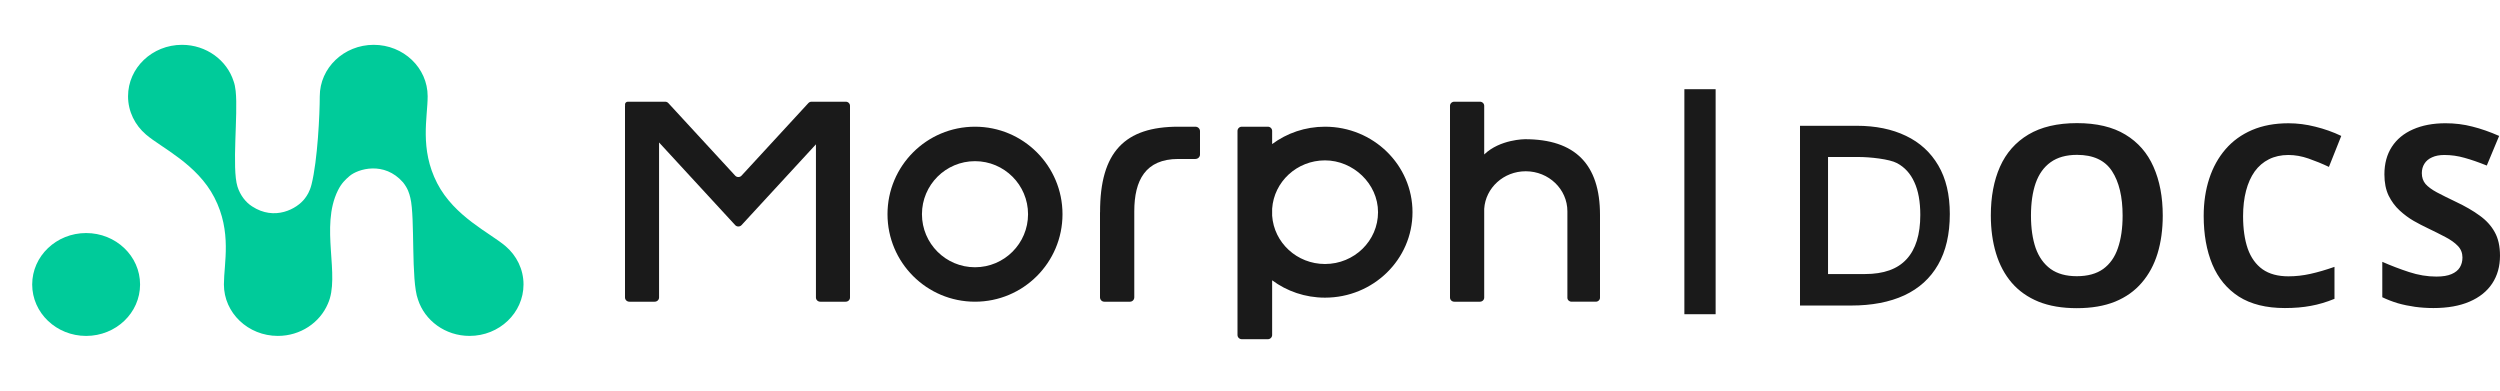 
<svg width="160" height="25" viewBox="0 0 160 25" fill="none" xmlns="http://www.w3.org/2000/svg">
<path d="M54.129 6.509H51.939C51.861 6.509 51.788 6.541 51.736 6.597L47.458 11.242C47.35 11.36 47.16 11.36 47.052 11.242L42.773 6.597C42.721 6.541 42.648 6.509 42.571 6.509H40.182C40.082 6.509 40 6.588 40 6.685C40 6.697 40.004 6.709 40.007 6.721C40.003 6.74 40 6.759 40 6.779V19.04C40 19.189 40.125 19.309 40.28 19.309H41.9C42.055 19.309 42.18 19.189 42.18 19.04V9.118L47.052 14.408C47.16 14.525 47.35 14.525 47.458 14.408L52.22 9.237V19.043C52.22 19.19 52.344 19.309 52.496 19.309H54.124C54.277 19.309 54.4 19.19 54.4 19.043V6.776C54.4 6.776 54.4 6.773 54.4 6.772C54.4 6.772 54.4 6.772 54.4 6.771C54.4 6.626 54.278 6.509 54.129 6.509Z" fill="#1A1A1A"/>
<path d="M62.4 8.109C59.307 8.109 56.8 10.616 56.8 13.709C56.8 16.802 59.307 19.309 62.4 19.309C65.493 19.309 68 16.802 68 13.709C68 10.616 65.493 8.109 62.4 8.109ZM62.4 17.104C60.525 17.104 59.005 15.584 59.005 13.709C59.005 11.835 60.525 10.315 62.4 10.315C64.275 10.315 65.795 11.835 65.795 13.709C65.795 15.584 64.275 17.104 62.4 17.104Z" fill="#1A1A1A"/>
<path d="M76.504 8.109H75.411C72 8.109 70.4 9.709 70.404 13.569C70.403 13.583 70.4 13.596 70.4 13.611V19.029C70.4 19.184 70.522 19.309 70.674 19.309H72.32C72.472 19.309 72.594 19.184 72.594 19.029V13.611C72.594 13.611 72.594 13.608 72.594 13.607C72.594 13.572 72.594 13.543 72.594 13.529C72.594 11.534 73.312 10.174 75.41 10.174H76.503C76.666 10.174 76.8 10.047 76.8 9.892V8.391C76.8 8.236 76.667 8.109 76.503 8.109H76.504Z" fill="#1A1A1A"/>
<path d="M84.8 8.109C83.529 8.109 82.357 8.523 81.417 9.221V8.379C81.417 8.229 81.294 8.109 81.144 8.109H79.473C79.322 8.109 79.2 8.23 79.2 8.379V21.44C79.2 21.589 79.323 21.709 79.473 21.709H81.144C81.295 21.709 81.417 21.588 81.417 21.44V17.939C82.357 18.636 83.529 19.05 84.8 19.05C87.892 19.05 90.4 16.602 90.4 13.58C90.4 10.558 87.893 8.109 84.8 8.109ZM84.8 16.896C83.003 16.896 81.537 15.531 81.417 13.806V13.354C81.537 11.629 83.003 10.264 84.8 10.264C86.597 10.264 88.194 11.749 88.194 13.58C88.194 15.411 86.675 16.896 84.8 16.896Z" fill="#1A1A1A"/>
<path d="M97.6 8.909C97.6 8.909 96 8.909 94.989 9.886V6.772C94.989 6.626 94.867 6.509 94.716 6.509H93.073C92.922 6.509 92.8 6.626 92.8 6.772V19.047C92.8 19.192 92.922 19.309 93.073 19.309H94.716C94.867 19.309 94.989 19.192 94.989 19.047V13.365C95.074 12.024 96.23 10.961 97.647 10.961C99.12 10.961 100.313 12.108 100.313 13.521V19.057C100.313 19.195 100.43 19.308 100.575 19.308H102.137C102.282 19.308 102.4 19.195 102.4 19.056V13.751C102.4 10.509 100.8 8.909 97.6 8.909Z" fill="#1A1A1A"/>
<path d="M32.353 15.752C31.376 14.914 29.083 13.871 27.978 11.724C26.844 9.521 27.37 7.511 27.37 6.162C27.37 4.343 25.824 2.869 23.918 2.869C22.011 2.869 20.465 4.344 20.465 6.162C20.465 7.292 20.326 10.262 19.938 11.804C19.82 12.272 19.646 12.522 19.514 12.697C19.01 13.373 17.574 14.152 16.137 13.21C15.731 12.954 15.373 12.5 15.198 11.942C14.829 10.758 15.242 7.324 15.084 5.841C15.083 5.829 15.082 5.817 15.08 5.804C15.054 5.573 15.014 5.371 14.952 5.205C14.523 3.853 13.206 2.869 11.648 2.869C9.741 2.869 8.195 4.343 8.195 6.161C8.195 7.136 8.64 8.012 9.348 8.615C10.325 9.454 12.618 10.497 13.722 12.644C14.857 14.847 14.33 16.857 14.33 18.206C14.33 20.025 15.877 21.498 17.783 21.498C19.229 21.498 20.467 20.65 20.981 19.447C21.802 17.66 20.466 14.522 21.628 12.183C21.856 11.724 22.11 11.491 22.367 11.269C22.901 10.809 24.588 10.292 25.797 11.674C26.104 12.065 26.191 12.367 26.263 12.666C26.572 13.934 26.291 17.945 26.75 19.168C27.182 20.517 28.497 21.498 30.053 21.498C31.96 21.498 33.505 20.023 33.505 18.206C33.505 17.23 33.06 16.354 32.353 15.751V15.752Z" fill="#00CB9A"/>
<path d="M5.512 21.499C7.419 21.499 8.965 20.025 8.965 18.207C8.965 16.389 7.419 14.915 5.512 14.915C3.606 14.915 2.06 16.389 2.06 18.207C2.06 20.025 3.606 21.499 5.512 21.499Z" fill="#00CB9A"/>
<path d="M108.8 5.709L108.8 20.11" stroke="#1A1A1A" stroke-width="2"/>
<path fill-rule="evenodd" clip-rule="evenodd" d="M138.084 16.221C138.305 15.492 138.416 14.684 138.416 13.798C138.416 12.602 138.218 11.56 137.823 10.674C137.433 9.787 136.832 9.1 136.021 8.612C135.215 8.124 134.185 7.88 132.93 7.88C131.671 7.88 130.633 8.124 129.816 8.612C128.999 9.1 128.393 9.787 127.998 10.674C127.608 11.555 127.413 12.591 127.413 13.782C127.413 14.674 127.524 15.484 127.745 16.213C127.966 16.943 128.301 17.57 128.749 18.094C129.202 18.619 129.774 19.023 130.464 19.306C131.155 19.584 131.971 19.723 132.915 19.723C133.858 19.723 134.675 19.584 135.365 19.306C136.055 19.023 136.624 18.619 137.072 18.094C137.525 17.57 137.863 16.945 138.084 16.221ZM130.282 15.875C130.082 15.293 129.982 14.6 129.982 13.798C129.982 12.99 130.082 12.297 130.282 11.72C130.488 11.138 130.807 10.692 131.239 10.383C131.676 10.068 132.24 9.911 132.93 9.911C133.968 9.911 134.714 10.257 135.167 10.949C135.62 11.642 135.847 12.591 135.847 13.798C135.847 14.6 135.747 15.293 135.547 15.875C135.352 16.452 135.038 16.898 134.606 17.213C134.174 17.522 133.61 17.677 132.915 17.677C132.23 17.677 131.671 17.522 131.239 17.213C130.807 16.898 130.488 16.452 130.282 15.875ZM124.037 16.941C124.538 16.071 124.788 14.987 124.788 13.692C124.788 12.459 124.543 11.425 124.053 10.591C123.563 9.752 122.872 9.12 121.982 8.695C121.091 8.265 120.04 8.05 118.828 8.05H115.2V19.554H118.472C119.8 19.554 120.936 19.336 121.879 18.901C122.822 18.46 123.542 17.807 124.037 16.941ZM122.519 11.661C122.772 12.207 122.899 12.905 122.899 13.755C122.899 15.008 122.606 15.953 122.021 16.587C121.442 17.222 120.554 17.539 119.358 17.539H116.994V10.048H118.955C119.671 10.048 120.928 10.179 121.413 10.442C121.903 10.704 122.272 11.111 122.519 11.661ZM146.458 9.919C145.989 9.919 145.573 10.011 145.209 10.194C144.851 10.373 144.548 10.632 144.3 10.973C144.058 11.314 143.874 11.726 143.747 12.209C143.621 12.691 143.557 13.234 143.557 13.837C143.557 14.65 143.658 15.346 143.858 15.923C144.063 16.494 144.379 16.933 144.806 17.237C145.233 17.536 145.784 17.685 146.458 17.685C146.927 17.685 147.396 17.633 147.865 17.528C148.34 17.423 148.853 17.273 149.407 17.079V19.125C148.895 19.335 148.392 19.485 147.897 19.574C147.402 19.668 146.846 19.715 146.229 19.715C145.038 19.715 144.058 19.471 143.289 18.984C142.525 18.491 141.958 17.803 141.589 16.922C141.22 16.035 141.036 15.002 141.036 13.822C141.036 12.951 141.155 12.153 141.392 11.43C141.629 10.706 141.977 10.079 142.435 9.549C142.893 9.019 143.46 8.61 144.134 8.321C144.809 8.033 145.584 7.889 146.458 7.889C147.033 7.889 147.607 7.962 148.181 8.109C148.761 8.251 149.314 8.447 149.841 8.699L149.051 10.682C148.619 10.477 148.184 10.299 147.747 10.147C147.309 9.995 146.88 9.919 146.458 9.919ZM159.502 18.142C159.834 17.638 160 17.045 160 16.363C160 15.76 159.887 15.256 159.66 14.852C159.434 14.443 159.11 14.089 158.688 13.79C158.272 13.486 157.768 13.195 157.178 12.917C156.694 12.686 156.288 12.484 155.961 12.311C155.64 12.138 155.397 11.959 155.234 11.776C155.076 11.587 154.997 11.356 154.997 11.083C154.997 10.852 155.052 10.65 155.163 10.477C155.273 10.299 155.437 10.162 155.653 10.068C155.869 9.968 156.13 9.919 156.435 9.919C156.873 9.919 157.302 9.979 157.724 10.1C158.145 10.215 158.622 10.38 159.154 10.595L159.945 8.699C159.349 8.437 158.778 8.237 158.23 8.101C157.687 7.959 157.115 7.888 156.514 7.888C155.713 7.888 155.018 8.02 154.428 8.282C153.843 8.539 153.392 8.911 153.076 9.399C152.76 9.887 152.602 10.475 152.602 11.162C152.602 11.687 152.691 12.138 152.87 12.515C153.055 12.888 153.289 13.205 153.574 13.467C153.858 13.73 154.159 13.953 154.475 14.136C154.791 14.315 155.084 14.467 155.352 14.593C155.779 14.797 156.161 14.989 156.499 15.167C156.841 15.345 157.11 15.537 157.305 15.742C157.5 15.946 157.597 16.193 157.597 16.481C157.597 16.717 157.542 16.927 157.431 17.111C157.321 17.294 157.141 17.439 156.894 17.544C156.651 17.648 156.33 17.701 155.929 17.701C155.35 17.701 154.765 17.604 154.175 17.41C153.584 17.216 153.015 16.998 152.467 16.757V19.023C152.784 19.175 153.115 19.303 153.463 19.408C153.816 19.508 154.183 19.584 154.562 19.637C154.947 19.689 155.339 19.715 155.74 19.715C156.646 19.715 157.415 19.579 158.048 19.306C158.685 19.033 159.17 18.645 159.502 18.142Z" fill="#1A1A1A"/>
</svg>
